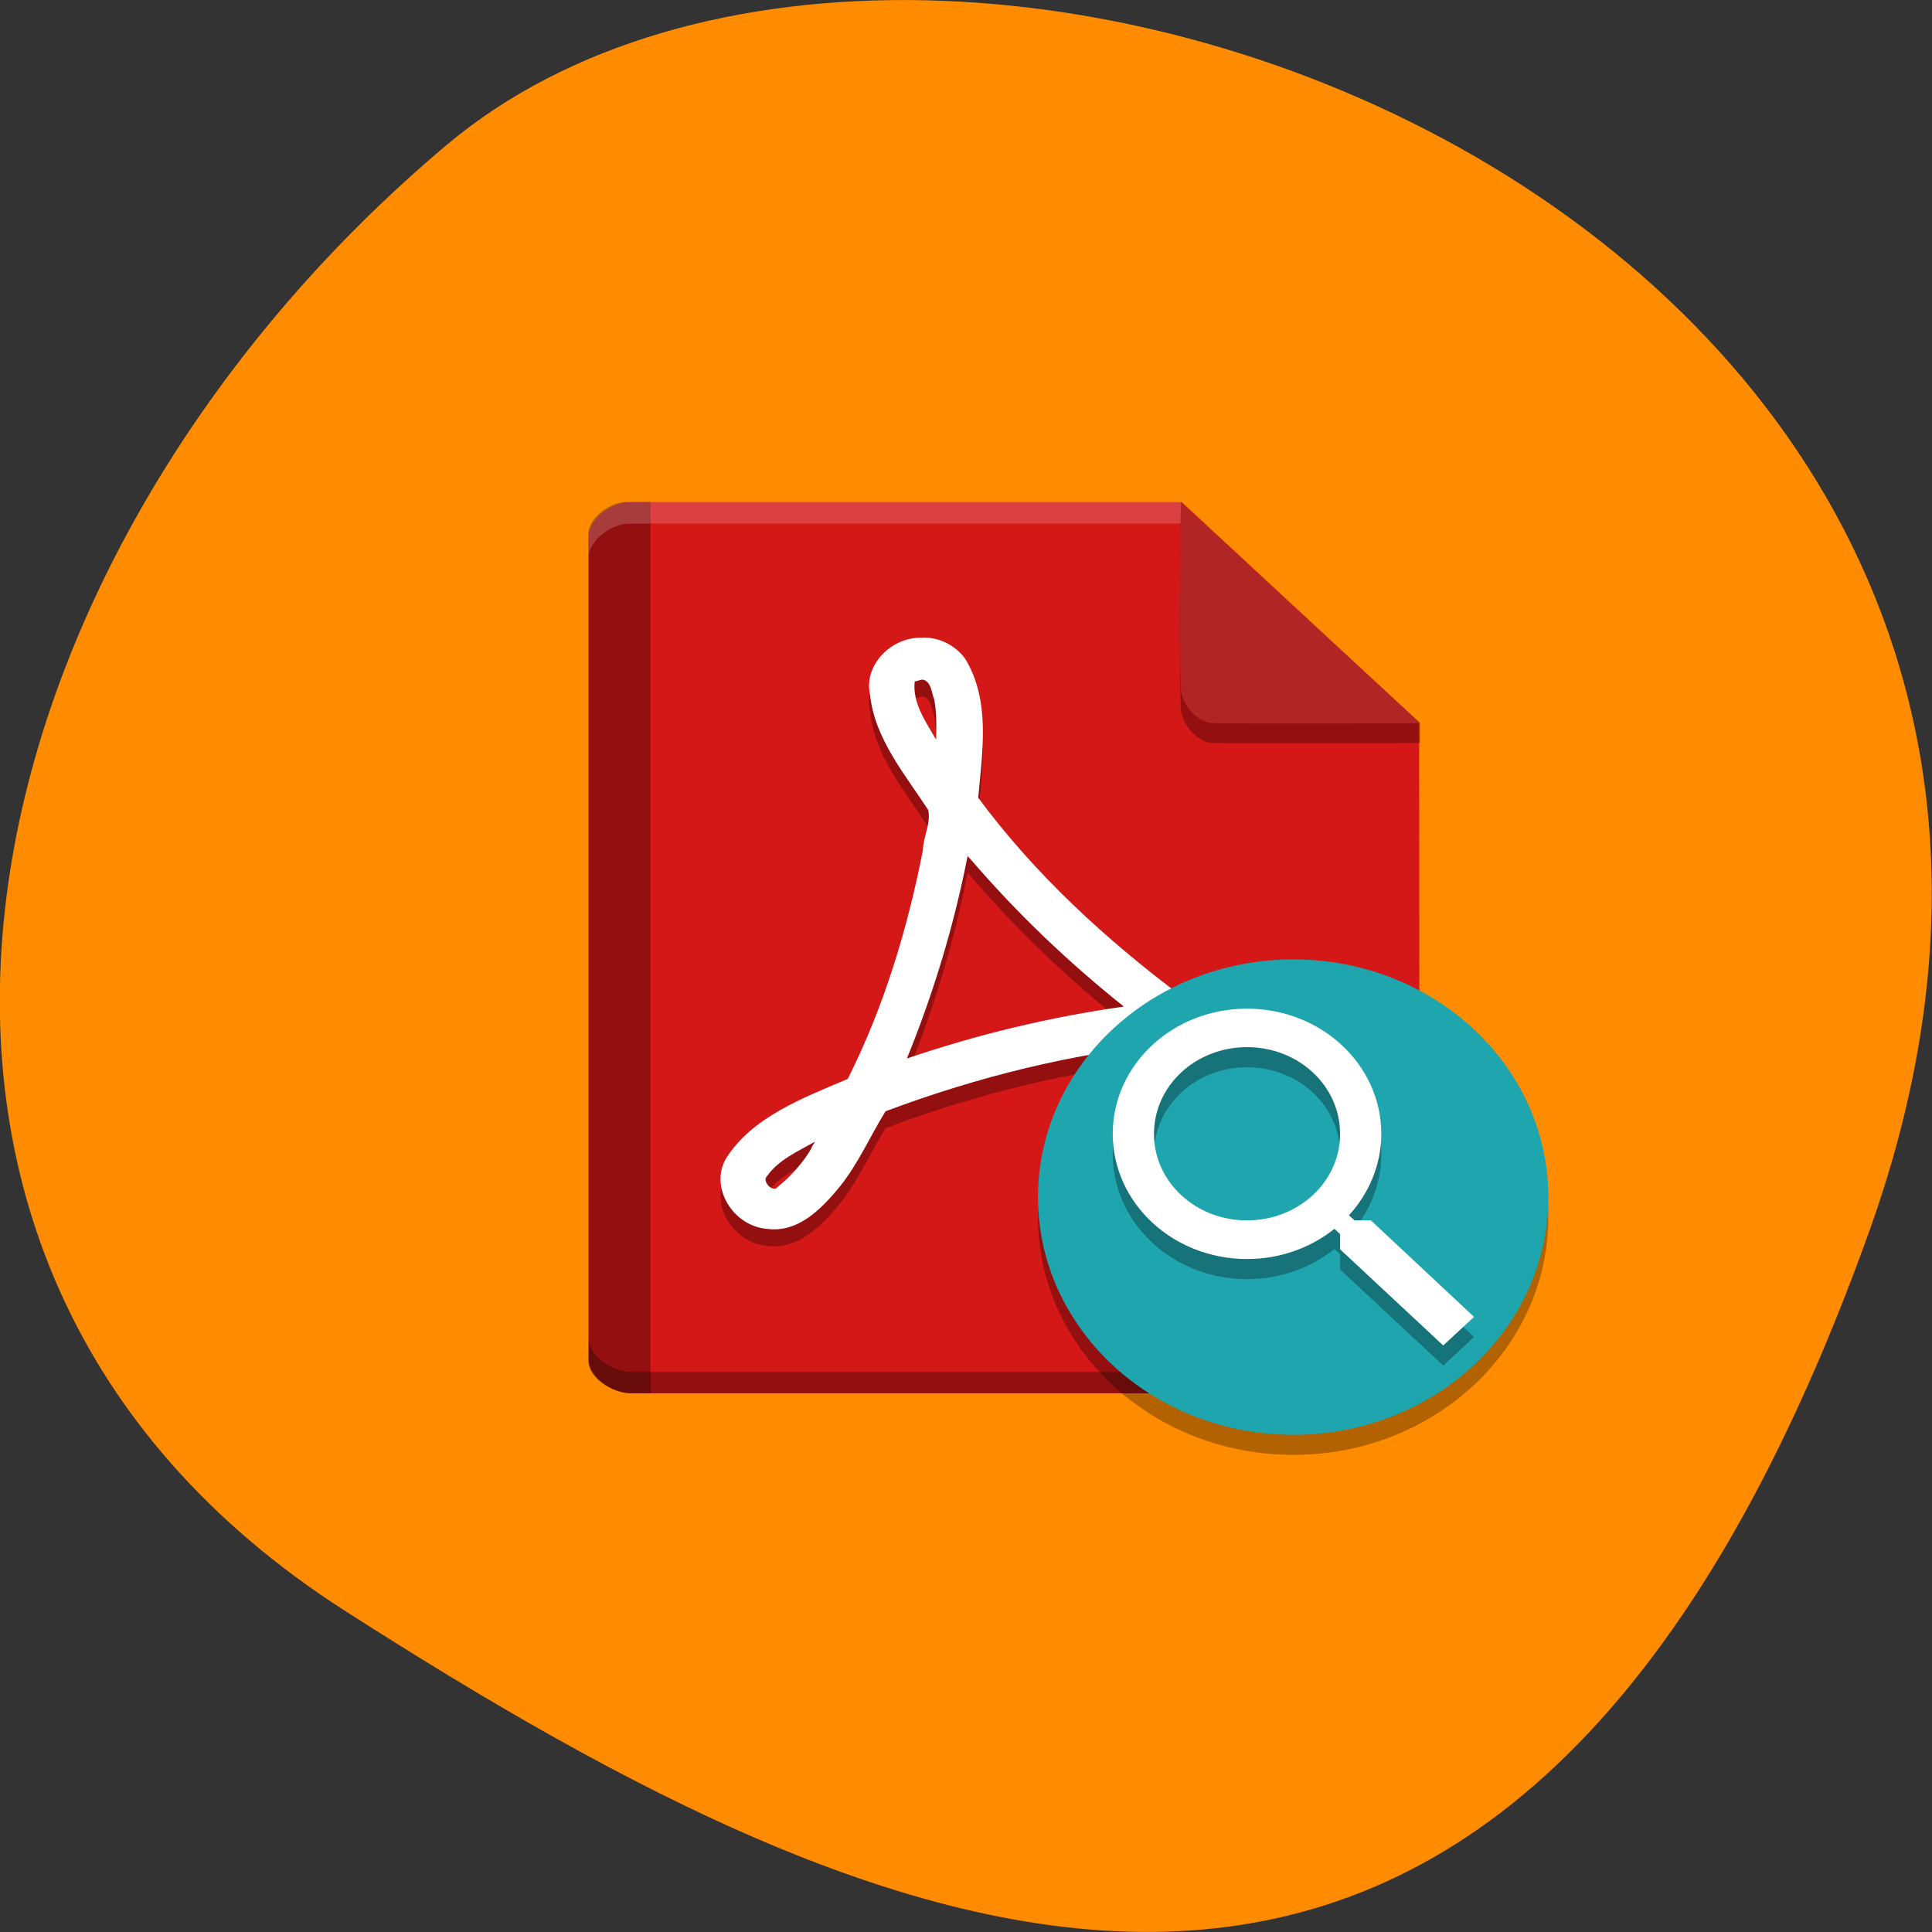<svg xmlns="http://www.w3.org/2000/svg" viewBox="0 0 24 24"><rect x="0" y="0" width="24" height="24" fill="#333333" stroke="none"/><path d="m 23.22 15.297 c 4.48 -12.508 -11.621 -18.586 -17.672 -13.496 c -6.05 5.09 -8.117 13.816 -1.266 18.207 c 6.855 4.391 14.457 7.797 18.938 -4.711" fill="#ff8c00"/><path d="m 7.313 6.66 c 0 -0.211 0.281 -0.422 0.508 -0.422 h 6.859 l 2.949 2.734 c 0 0 0.004 5.285 0.004 7.84 c 0 0.188 -0.348 0.496 -0.551 0.496 h -9.238 c -0.23 0 -0.531 -0.195 -0.531 -0.414" fill="#d41717"/><path d="m 7.309 6.633 c 0 -0.199 0.266 -0.398 0.48 -0.398 c 0.977 0 0.293 0 0.293 0 v 11.07 h -0.266 c -0.219 0 -0.508 -0.191 -0.508 -0.398 c 0 -3.125 0 -6.852 0 -10.277" fill-opacity="0.302"/><path d="m 7.82 6.238 c -0.227 0 -0.508 0.211 -0.508 0.422 v 0.266 c 0 -0.211 0.281 -0.422 0.508 -0.422 h 6.859 v -0.266" fill="#fcecf2" fill-opacity="0.2"/><path d="m 14.668 6.484 l 2.973 2.5 v 0.246 c 0 0 -1.688 0.008 -2.566 0 c -0.207 -0.004 -0.402 -0.242 -0.406 -0.434 c -0.031 -0.809 0 -2.313 0 -2.313" fill-opacity="0.302"/><path d="m 14.668 6.238 l 2.973 2.746 c 0 0 -1.688 0.008 -2.566 0 c -0.207 -0.004 -0.402 -0.242 -0.406 -0.434 c -0.031 -0.809 0 -2.313 0 -2.313" fill="#b22525"/><g fill-opacity="0.302"><path d="m 17.633 16.547 c -0.004 0.188 -0.348 0.496 -0.551 0.496 h -9.238 c -0.23 0 -0.531 -0.195 -0.531 -0.414 v 0.266 c 0 0.219 0.301 0.414 0.531 0.414 h 9.238 c 0.203 0 0.551 -0.309 0.551 -0.496 c 0 -0.07 0 -0.191 0 -0.266"/><path d="m 11.441 8.133 c -0.383 -0.008 -0.715 0.348 -0.633 0.707 c 0.055 0.543 0.43 0.984 0.723 1.434 c 0.035 0.168 -0.063 0.332 -0.066 0.496 c -0.191 0.977 -0.484 1.945 -0.934 2.84 c -0.559 0.238 -1.188 0.477 -1.512 0.992 c -0.207 0.355 0.082 0.836 0.512 0.875 c 0.395 0.051 0.688 -0.266 0.906 -0.531 c 0.227 -0.285 0.375 -0.625 0.563 -0.93 c 1.137 -0.43 2.336 -0.727 3.559 -0.84 c 0.492 0.328 1.016 0.719 1.652 0.742 c 0.367 -0.004 0.664 -0.34 0.625 -0.676 c -0.023 -0.309 -0.316 -0.527 -0.621 -0.582 c -0.492 -0.141 -1.02 -0.063 -1.516 -0.063 c -0.961 -0.715 -1.852 -1.539 -2.547 -2.48 c 0.051 -0.57 0.156 -1.203 -0.164 -1.727 c -0.121 -0.164 -0.328 -0.277 -0.547 -0.258 m 0.02 0.52 c 0.109 0.02 0.113 0.168 0.145 0.25 c 0.031 0.164 0.027 0.332 0.023 0.496 c -0.129 -0.227 -0.297 -0.461 -0.266 -0.727 c 0.035 0 0.063 -0.016 0.098 -0.02 m 0.598 2.234 c 0.57 0.664 1.207 1.273 1.902 1.828 c -0.918 0.129 -1.824 0.348 -2.695 0.641 c 0.332 -0.813 0.586 -1.652 0.754 -2.512 c 0.012 0.016 0.023 0.027 0.039 0.043 m 3.57 2.23 c 0.223 0.02 0.48 0.008 0.656 0.148 c 0.016 0.129 -0.152 0.148 -0.242 0.102 c -0.188 -0.059 -0.375 -0.133 -0.531 -0.242 c 0.039 -0.004 0.078 -0.008 0.117 -0.008 m -5.547 1.352 c -0.105 0.184 -0.262 0.355 -0.422 0.488 c -0.055 0.078 -0.199 -0.07 -0.133 -0.133 c 0.141 -0.203 0.383 -0.309 0.598 -0.43 c -0.016 0.023 -0.031 0.051 -0.047 0.074"/></g><path d="m 11.441 7.922 c -0.383 -0.004 -0.715 0.352 -0.633 0.707 c 0.055 0.543 0.43 0.984 0.723 1.434 c 0.035 0.168 -0.063 0.332 -0.066 0.496 c -0.191 0.977 -0.484 1.949 -0.934 2.844 c -0.559 0.238 -1.188 0.473 -1.512 0.988 c -0.207 0.355 0.082 0.84 0.512 0.875 c 0.395 0.051 0.688 -0.266 0.906 -0.531 c 0.227 -0.285 0.375 -0.625 0.563 -0.93 c 1.137 -0.426 2.336 -0.727 3.559 -0.84 c 0.492 0.332 1.016 0.719 1.652 0.742 c 0.367 -0.004 0.664 -0.336 0.625 -0.676 c -0.023 -0.309 -0.316 -0.523 -0.621 -0.582 c -0.492 -0.137 -1.02 -0.063 -1.516 -0.059 c -0.961 -0.715 -1.852 -1.539 -2.547 -2.48 c 0.051 -0.574 0.156 -1.207 -0.164 -1.73 c -0.121 -0.164 -0.328 -0.273 -0.547 -0.258 m 0.02 0.52 c 0.109 0.02 0.113 0.172 0.145 0.25 c 0.031 0.164 0.027 0.332 0.023 0.496 c -0.129 -0.223 -0.297 -0.457 -0.266 -0.723 c 0.035 -0.004 0.063 -0.02 0.098 -0.023 m 0.598 2.234 c 0.57 0.664 1.207 1.273 1.902 1.828 c -0.918 0.129 -1.824 0.348 -2.695 0.645 c 0.332 -0.816 0.586 -1.656 0.754 -2.516 c 0.012 0.016 0.023 0.027 0.039 0.043 m 3.57 2.23 c 0.223 0.02 0.48 0.008 0.656 0.152 c 0.016 0.129 -0.152 0.145 -0.242 0.098 c -0.188 -0.055 -0.375 -0.129 -0.531 -0.242 c 0.039 -0.004 0.078 -0.008 0.117 -0.008 m -5.547 1.355 c -0.105 0.184 -0.262 0.355 -0.422 0.484 c -0.055 0.078 -0.199 -0.07 -0.133 -0.133 c 0.141 -0.203 0.383 -0.309 0.598 -0.43 c -0.016 0.023 -0.031 0.051 -0.047 0.078" fill="#fff"/><g fill-rule="evenodd"><path d="m 19.234 15.12 c 0 1.633 -1.418 2.953 -3.168 2.953 c -1.75 0 -3.172 -1.32 -3.172 -2.953 c 0 -1.629 1.422 -2.953 3.172 -2.953 c 1.75 0 3.168 1.324 3.168 2.953" fill-opacity="0.302"/><path d="m 19.234 14.871 c 0 1.633 -1.418 2.953 -3.168 2.953 c -1.75 0 -3.172 -1.32 -3.172 -2.953 c 0 -1.629 1.422 -2.953 3.172 -2.953 c 1.75 0 3.168 1.324 3.168 2.953" fill="#1ea5ad"/></g><path d="m 17.03 15.41 h -0.203 l -0.07 -0.063 c 0.25 -0.273 0.402 -0.629 0.402 -1.012 c 0 -0.859 -0.746 -1.555 -1.668 -1.555 c -0.922 0 -1.668 0.695 -1.668 1.555 c 0 0.859 0.746 1.555 1.668 1.555 c 0.414 0 0.793 -0.141 1.086 -0.375 l 0.07 0.066 v 0.188 l 1.281 1.195 l 0.383 -0.355 m -2.82 -1.199 c -0.641 0 -1.156 -0.48 -1.156 -1.074 c 0 -0.598 0.516 -1.078 1.156 -1.078 c 0.641 0 1.156 0.48 1.156 1.078 c 0 0.594 -0.516 1.074 -1.156 1.074" fill-opacity="0.302"/><path d="m 17.03 15.16 h -0.203 l -0.07 -0.063 c 0.25 -0.273 0.402 -0.629 0.402 -1.012 c 0 -0.859 -0.746 -1.555 -1.668 -1.555 c -0.922 0 -1.668 0.695 -1.668 1.555 c 0 0.859 0.746 1.555 1.668 1.555 c 0.414 0 0.793 -0.141 1.086 -0.375 l 0.07 0.066 v 0.188 l 1.281 1.195 l 0.383 -0.355 m -2.82 -1.199 c -0.641 0 -1.156 -0.48 -1.156 -1.074 c 0 -0.598 0.516 -1.078 1.156 -1.078 c 0.641 0 1.156 0.48 1.156 1.078 c 0 0.594 -0.516 1.074 -1.156 1.074" fill="#fff"/></svg>